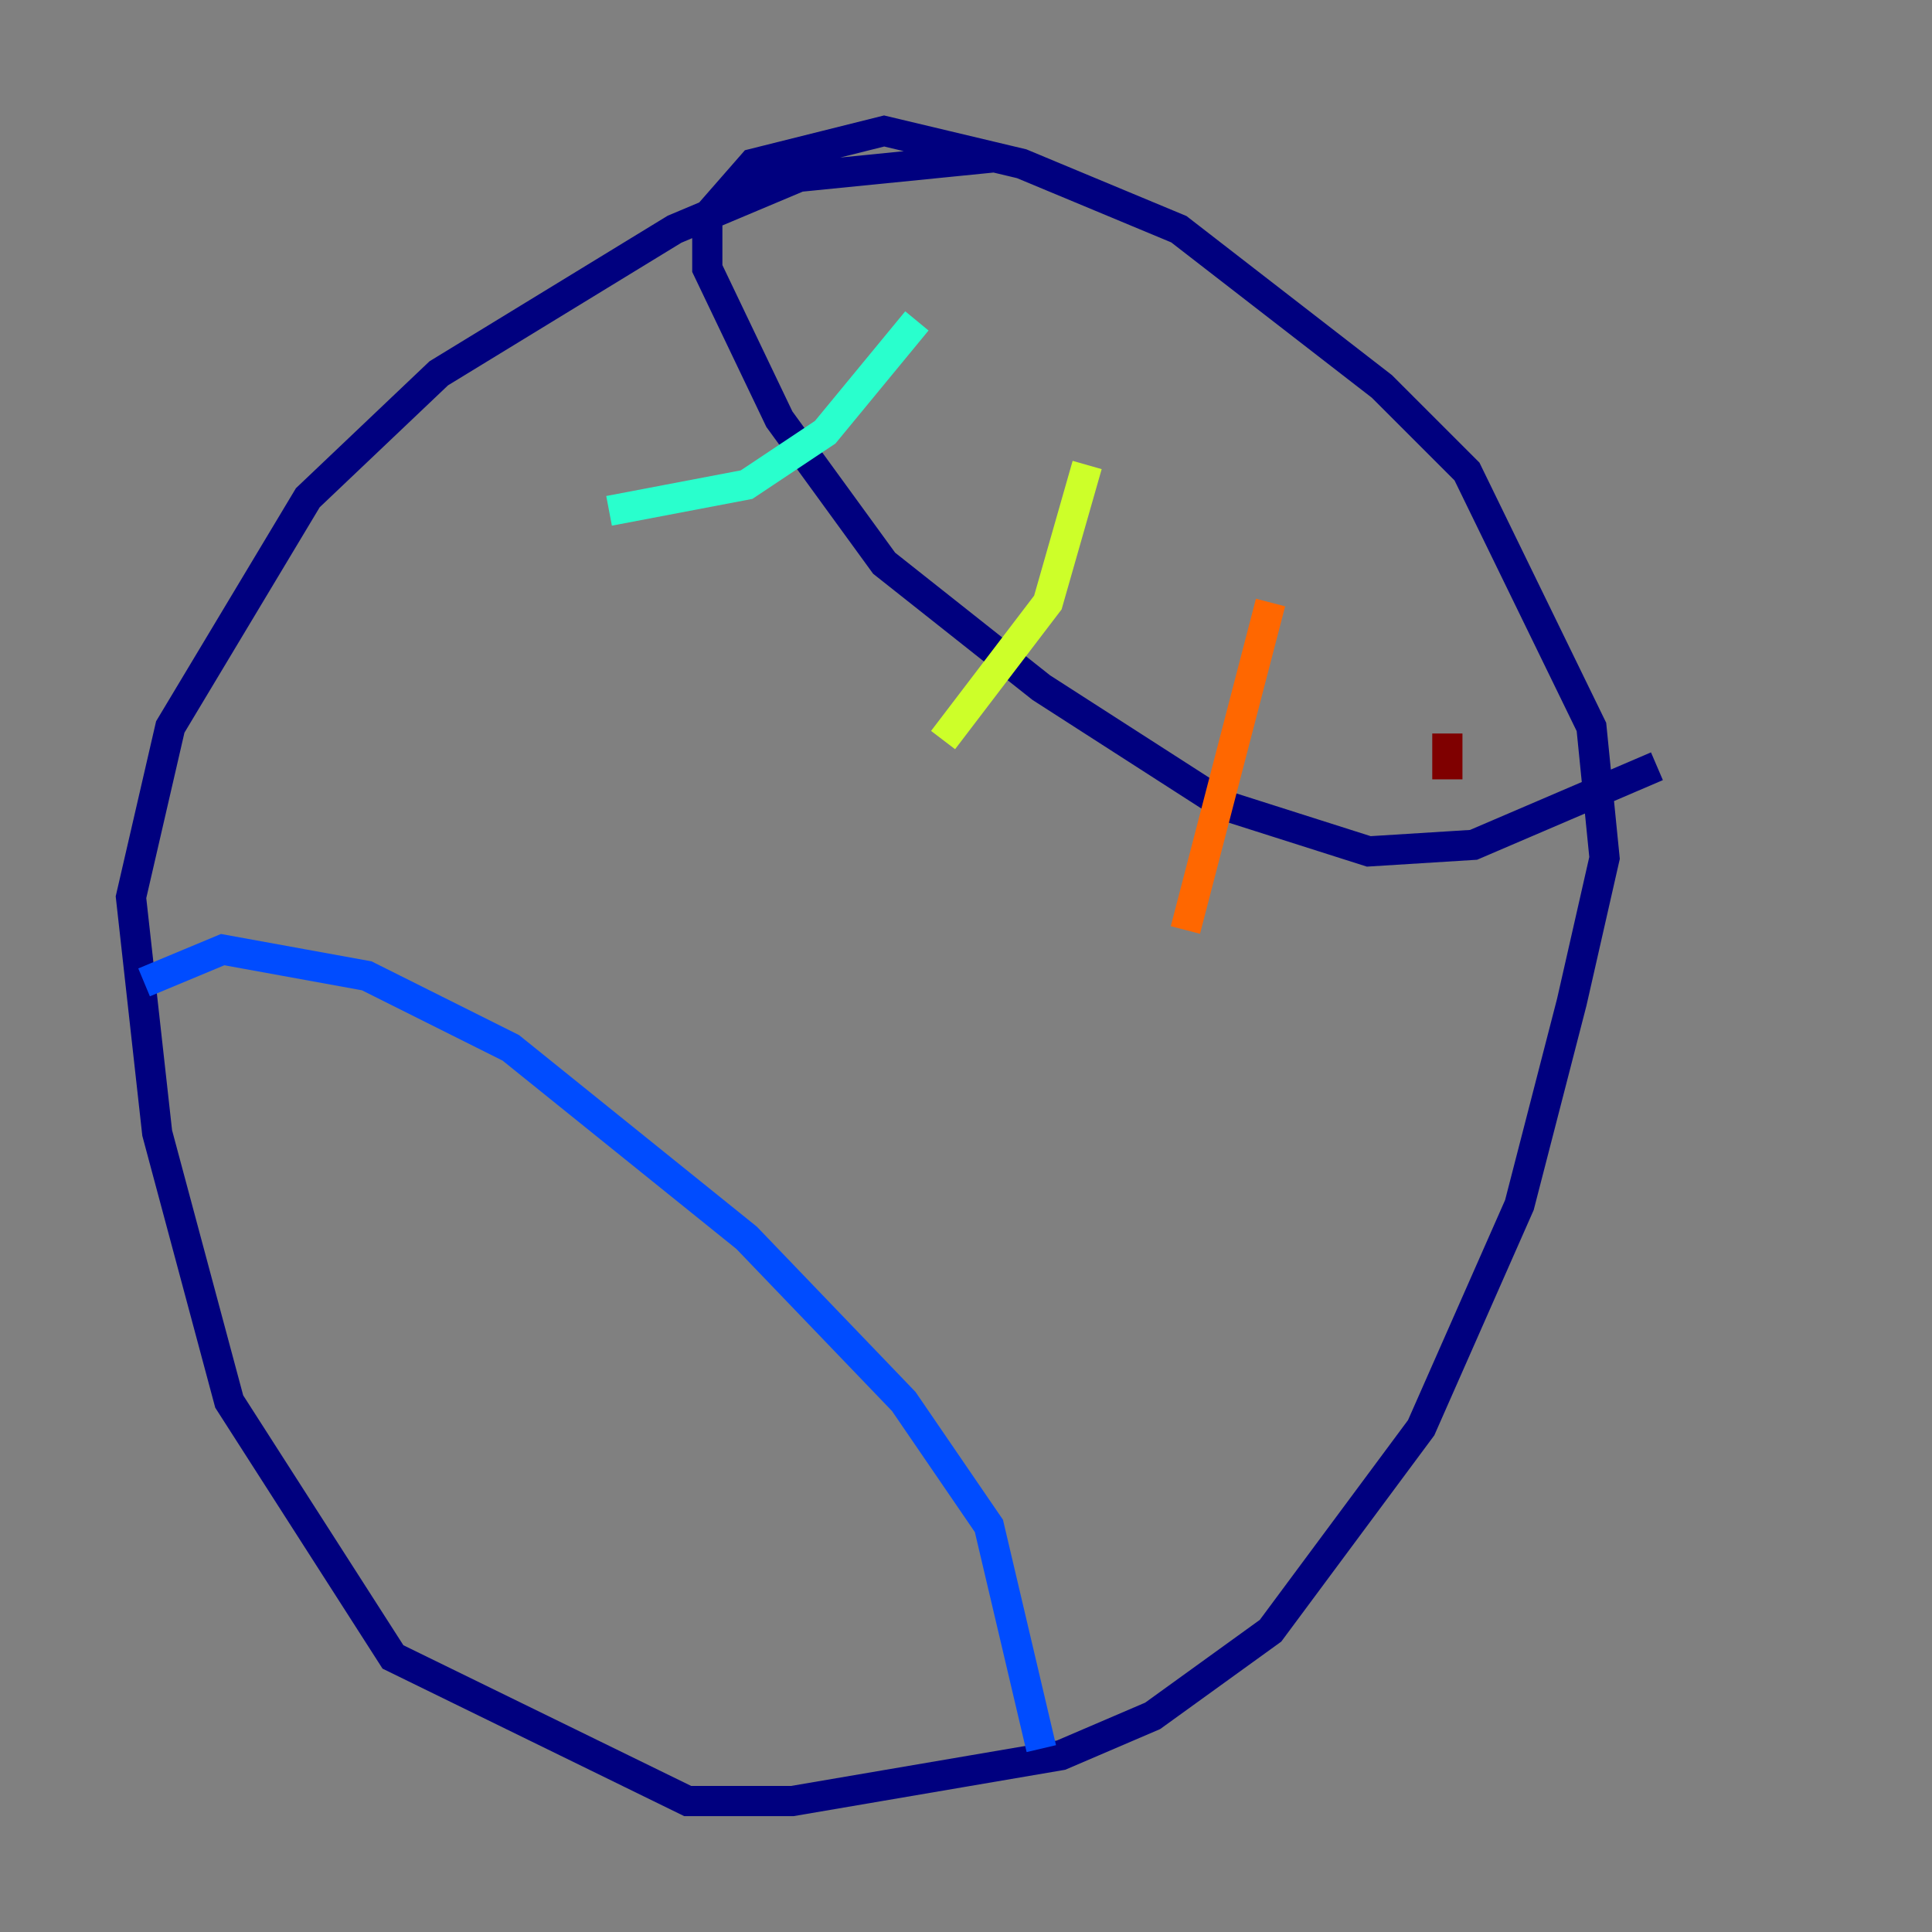 <?xml version="1.0" encoding="utf-8" ?>
<svg baseProfile="tiny" height="128" version="1.2" viewBox="0,0,128,128" width="128" xmlns="http://www.w3.org/2000/svg" xmlns:ev="http://www.w3.org/2001/xml-events" xmlns:xlink="http://www.w3.org/1999/xlink"><rect x="0" y="0" width="128" height="128" fill="#808080" stroke="none"/><defs /><polyline fill="none" points="65.953,10.414 52.936,11.715 44.691,15.186 29.071,24.732 20.393,32.976 11.281,48.163 8.678,59.444 10.414,75.064 15.186,92.854 26.034,109.776 45.559,119.322 52.502,119.322 70.291,116.285 76.366,113.681 84.176,108.041 94.156,94.59 100.664,79.837 104.136,66.386 106.305,56.841 105.437,48.163 97.193,31.241 91.552,25.6 78.102,15.186 67.688,10.848 58.576,8.678 49.898,10.848 46.861,14.319 46.861,17.79 51.634,27.77 58.576,37.315 68.99,45.559 81.139,53.37 90.685,56.407 97.627,55.973 109.776,50.766" stroke="#00007f" stroke-width="2" /><polyline fill="none" points="9.546,65.085 14.752,62.915 24.298,64.651 33.844,69.424 49.464,82.007 59.878,92.854 65.519,101.098 68.99,115.851" stroke="#004cff" stroke-width="2" /><polyline fill="none" points="40.352,33.844 49.464,32.108 54.671,28.637 60.746,21.261" stroke="#29ffcd" stroke-width="2" /><polyline fill="none" points="62.481,49.031 69.424,39.919 72.027,30.807" stroke="#cdff29" stroke-width="2" /><polyline fill="none" points="78.536,61.614 84.176,39.919" stroke="#ff6700" stroke-width="2" /><polyline fill="none" points="95.891,48.597 95.891,51.634" stroke="#7f0000" stroke-width="2" /></svg>